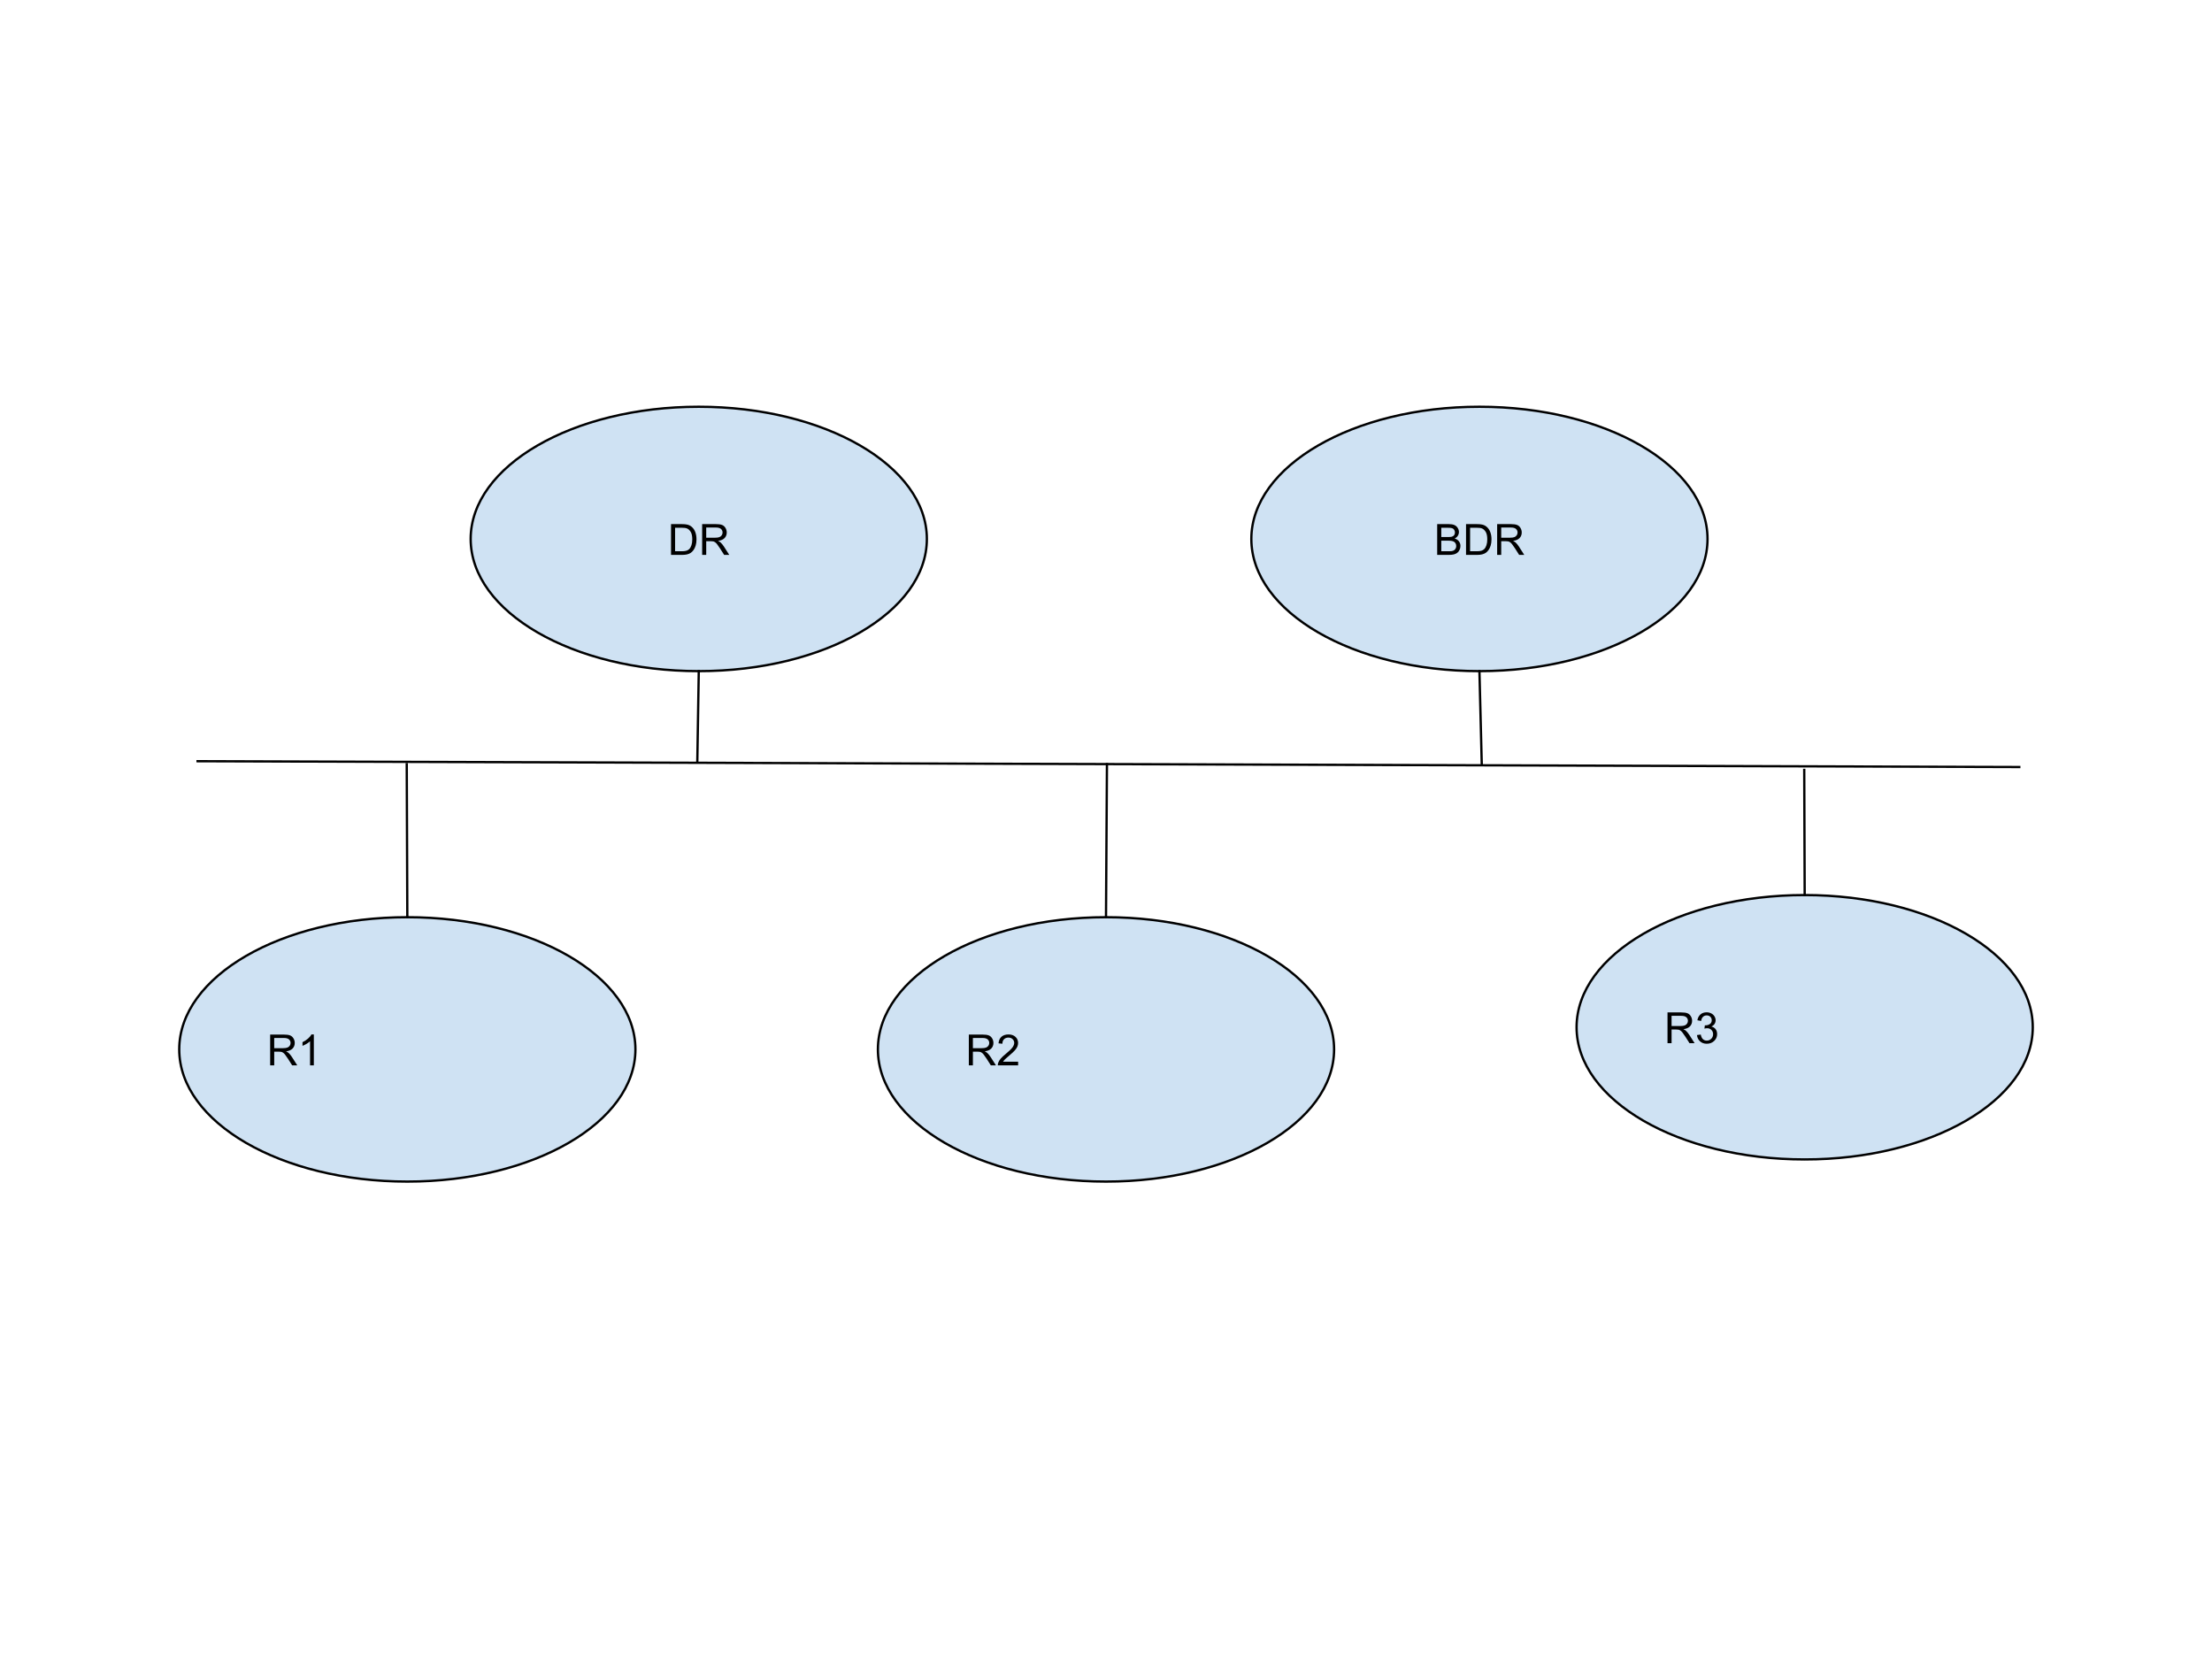 <svg version="1.1" viewBox="0.0 0.0 960.0 720.0" fill="none" stroke="none" stroke-linecap="square" stroke-miterlimit="10" xmlns:xlink="http://www.w3.org/1999/xlink" xmlns="http://www.w3.org/2000/svg"><clipPath id="p.0"><path d="m0 0l960.0 0l0 720.0l-960.0 0l0 -720.0z" clip-rule="nonzero"/></clipPath><g clip-path="url(#p.0)"><path fill="#000000" fill-opacity="0.0" d="m0 0l960.0 0l0 720.0l-960.0 0z" fill-rule="evenodd"/><path fill="#cfe2f3" d="m204.27 233.9l0 0c0 -31.685 44.32 -57.37 98.992 -57.37l0 0c54.672 0 98.992 25.685 98.992 57.37l0 0c0 31.685 -44.32 57.37 -98.992 57.37l0 0c-54.672 0 -98.992 -25.685 -98.992 -57.37z" fill-rule="evenodd"/><path stroke="#000000" stroke-width="1.0" stroke-linejoin="round" stroke-linecap="butt" d="m204.27 233.9l0 0c0 -31.685 44.32 -57.37 98.992 -57.37l0 0c54.672 0 98.992 25.685 98.992 57.37l0 0c0 31.685 -44.32 57.37 -98.992 57.37l0 0c-54.672 0 -98.992 -25.685 -98.992 -57.37z" fill-rule="evenodd"/><path fill="#000000" d="m291.227 240.82l0 -13.359l4.609 0q1.547 0 2.375 0.203q1.141 0.25 1.953 0.953q1.062 0.891 1.578 2.281q0.531 1.391 0.531 3.172q0 1.516 -0.359 2.703q-0.359 1.172 -0.922 1.938q-0.547 0.766 -1.203 1.219q-0.656 0.438 -1.594 0.672q-0.938 0.219 -2.141 0.219l-4.828 0zm1.766 -1.578l2.859 0q1.312 0 2.062 -0.234q0.75 -0.25 1.203 -0.703q0.625 -0.625 0.969 -1.688q0.359 -1.062 0.359 -2.578q0 -2.094 -0.688 -3.219q-0.688 -1.125 -1.672 -1.5q-0.703 -0.281 -2.281 -0.281l-2.812 0l0 10.203zm11.739 1.578l0 -13.359l5.922 0q1.781 0 2.703 0.359q0.938 0.359 1.484 1.281q0.562 0.906 0.562 2.016q0 1.406 -0.922 2.391q-0.922 0.969 -2.844 1.234q0.703 0.344 1.078 0.672q0.766 0.703 1.453 1.766l2.328 3.641l-2.219 0l-1.766 -2.781q-0.781 -1.203 -1.281 -1.828q-0.5 -0.641 -0.906 -0.891q-0.391 -0.266 -0.797 -0.359q-0.297 -0.078 -0.984 -0.078l-2.047 0l0 5.938l-1.766 0zm1.766 -7.453l3.797 0q1.219 0 1.891 -0.25q0.688 -0.266 1.047 -0.812q0.359 -0.547 0.359 -1.188q0 -0.953 -0.688 -1.562q-0.688 -0.609 -2.188 -0.609l-4.219 0l0 4.422z" fill-rule="nonzero"/><path fill="#cfe2f3" d="m543.076 233.9l0 0c0 -31.685 44.32 -57.37 98.992 -57.37l0 0c54.672 0 98.992 25.685 98.992 57.37l0 0c0 31.685 -44.32 57.37 -98.992 57.37l0 0c-54.672 0 -98.992 -25.685 -98.992 -57.37z" fill-rule="evenodd"/><path stroke="#000000" stroke-width="1.0" stroke-linejoin="round" stroke-linecap="butt" d="m543.076 233.9l0 0c0 -31.685 44.32 -57.37 98.992 -57.37l0 0c54.672 0 98.992 25.685 98.992 57.37l0 0c0 31.685 -44.32 57.37 -98.992 57.37l0 0c-54.672 0 -98.992 -25.685 -98.992 -57.37z" fill-rule="evenodd"/><path fill="#000000" d="m623.733 240.82l0 -13.359l5.016 0q1.531 0 2.453 0.406q0.922 0.406 1.438 1.25q0.531 0.844 0.531 1.766q0 0.859 -0.469 1.625q-0.453 0.75 -1.391 1.203q1.203 0.359 1.859 1.219q0.656 0.859 0.656 2.016q0 0.938 -0.406 1.75q-0.391 0.797 -0.984 1.234q-0.578 0.438 -1.453 0.672q-0.875 0.219 -2.156 0.219l-5.094 0zm1.781 -7.75l2.875 0q1.188 0 1.688 -0.141q0.672 -0.203 1.016 -0.672q0.344 -0.469 0.344 -1.172q0 -0.656 -0.328 -1.156q-0.312 -0.516 -0.906 -0.703q-0.594 -0.188 -2.031 -0.188l-2.656 0l0 4.031zm0 6.172l3.312 0q0.859 0 1.203 -0.062q0.609 -0.109 1.016 -0.359q0.422 -0.266 0.688 -0.75q0.266 -0.484 0.266 -1.125q0 -0.75 -0.391 -1.297q-0.375 -0.547 -1.062 -0.766q-0.672 -0.234 -1.953 -0.234l-3.078 0l0 4.594zm10.74 1.578l0 -13.359l4.609 0q1.547 0 2.375 0.203q1.141 0.25 1.953 0.953q1.062 0.891 1.578 2.281q0.531 1.391 0.531 3.172q0 1.516 -0.359 2.703q-0.359 1.172 -0.922 1.938q-0.547 0.766 -1.203 1.219q-0.656 0.438 -1.594 0.672q-0.938 0.219 -2.141 0.219l-4.828 0zm1.766 -1.578l2.859 0q1.312 0 2.062 -0.234q0.75 -0.25 1.203 -0.703q0.625 -0.625 0.969 -1.688q0.359 -1.062 0.359 -2.578q0 -2.094 -0.688 -3.219q-0.688 -1.125 -1.672 -1.5q-0.703 -0.281 -2.281 -0.281l-2.812 0l0 10.203zm11.739 1.578l0 -13.359l5.922 0q1.781 0 2.703 0.359q0.938 0.359 1.484 1.281q0.562 0.906 0.562 2.016q0 1.406 -0.922 2.391q-0.922 0.969 -2.844 1.234q0.703 0.344 1.078 0.672q0.766 0.703 1.453 1.766l2.328 3.641l-2.219 0l-1.766 -2.781q-0.781 -1.203 -1.281 -1.828q-0.5 -0.641 -0.906 -0.891q-0.391 -0.266 -0.797 -0.359q-0.297 -0.078 -0.984 -0.078l-2.047 0l0 5.938l-1.766 0zm1.766 -7.453l3.797 0q1.219 0 1.891 -0.25q0.688 -0.266 1.047 -0.812q0.359 -0.547 0.359 -1.188q0 -0.953 -0.688 -1.562q-0.688 -0.609 -2.188 -0.609l-4.219 0l0 4.422z" fill-rule="nonzero"/><path fill="#cfe2f3" d="m77.785 455.436l0 0c0 -31.685 44.32 -57.37 98.992 -57.37l0 0c54.672 0 98.992 25.685 98.992 57.37l0 0c0 31.685 -44.32 57.37 -98.992 57.37l0 0c-54.672 0 -98.992 -25.685 -98.992 -57.37z" fill-rule="evenodd"/><path stroke="#000000" stroke-width="1.0" stroke-linejoin="round" stroke-linecap="butt" d="m77.785 455.436l0 0c0 -31.685 44.32 -57.37 98.992 -57.37l0 0c54.672 0 98.992 25.685 98.992 57.37l0 0c0 31.685 -44.32 57.37 -98.992 57.37l0 0c-54.672 0 -98.992 -25.685 -98.992 -57.37z" fill-rule="evenodd"/><path fill="#000000" d="m117.248 462.356l0 -13.359l5.922 0q1.781 0 2.703 0.359q0.938 0.359 1.484 1.281q0.562 0.906 0.562 2.016q0 1.406 -0.922 2.391q-0.922 0.969 -2.844 1.234q0.703 0.344 1.078 0.672q0.766 0.703 1.453 1.766l2.328 3.641l-2.219 0l-1.766 -2.781q-0.781 -1.203 -1.281 -1.828q-0.5 -0.641 -0.906 -0.891q-0.391 -0.266 -0.797 -0.359q-0.297 -0.078 -0.984 -0.078l-2.047 0l0 5.938l-1.766 0zm1.766 -7.453l3.797 0q1.219 0 1.891 -0.25q0.688 -0.266 1.047 -0.812q0.359 -0.547 0.359 -1.188q0 -0.953 -0.688 -1.562q-0.688 -0.609 -2.188 -0.609l-4.219 0l0 4.422zm17.192 7.453l-1.641 0l0 -10.453q-0.594 0.562 -1.562 1.141q-0.953 0.562 -1.719 0.844l0 -1.594q1.375 -0.641 2.406 -1.562q1.031 -0.922 1.453 -1.781l1.062 0l0 13.406z" fill-rule="nonzero"/><path fill="#cfe2f3" d="m381.008 455.436l0 0c0 -31.685 44.32 -57.37 98.992 -57.37l0 0c54.672 0 98.992 25.685 98.992 57.37l0 0c0 31.685 -44.32 57.37 -98.992 57.37l0 0c-54.672 0 -98.992 -25.685 -98.992 -57.37z" fill-rule="evenodd"/><path stroke="#000000" stroke-width="1.0" stroke-linejoin="round" stroke-linecap="butt" d="m381.008 455.436l0 0c0 -31.685 44.32 -57.37 98.992 -57.37l0 0c54.672 0 98.992 25.685 98.992 57.37l0 0c0 31.685 -44.32 57.37 -98.992 57.37l0 0c-54.672 0 -98.992 -25.685 -98.992 -57.37z" fill-rule="evenodd"/><path fill="#000000" d="m420.471 462.356l0 -13.359l5.922 0q1.781 0 2.703 0.359q0.938 0.359 1.484 1.281q0.562 0.906 0.562 2.016q0 1.406 -0.922 2.391q-0.922 0.969 -2.844 1.234q0.703 0.344 1.078 0.672q0.766 0.703 1.453 1.766l2.328 3.641l-2.219 0l-1.766 -2.781q-0.781 -1.203 -1.281 -1.828q-0.5 -0.641 -0.906 -0.891q-0.391 -0.266 -0.797 -0.359q-0.297 -0.078 -0.984 -0.078l-2.047 0l0 5.938l-1.766 0zm1.766 -7.453l3.797 0q1.219 0 1.891 -0.25q0.688 -0.266 1.047 -0.812q0.359 -0.547 0.359 -1.188q0 -0.953 -0.688 -1.562q-0.688 -0.609 -2.188 -0.609l-4.219 0l0 4.422zm19.629 5.875l0 1.578l-8.828 0q-0.016 -0.594 0.188 -1.141q0.344 -0.906 1.078 -1.781q0.75 -0.875 2.156 -2.016q2.172 -1.781 2.938 -2.828q0.766 -1.047 0.766 -1.969q0 -0.984 -0.703 -1.641q-0.688 -0.672 -1.812 -0.672q-1.188 0 -1.906 0.719q-0.703 0.703 -0.703 1.953l-1.688 -0.172q0.172 -1.891 1.297 -2.875q1.141 -0.984 3.031 -0.984q1.922 0 3.047 1.062q1.125 1.062 1.125 2.641q0 0.797 -0.328 1.578q-0.328 0.781 -1.094 1.641q-0.75 0.844 -2.531 2.344q-1.469 1.234 -1.891 1.688q-0.422 0.438 -0.688 0.875l6.547 0z" fill-rule="nonzero"/><path fill="#cfe2f3" d="m684.231 445.824l0 0c0 -31.685 44.32 -57.37 98.992 -57.37l0 0c54.672 0 98.992 25.685 98.992 57.37l0 0c0 31.685 -44.32 57.37 -98.992 57.37l0 0c-54.672 0 -98.992 -25.685 -98.992 -57.37z" fill-rule="evenodd"/><path stroke="#000000" stroke-width="1.0" stroke-linejoin="round" stroke-linecap="butt" d="m684.231 445.824l0 0c0 -31.685 44.32 -57.37 98.992 -57.37l0 0c54.672 0 98.992 25.685 98.992 57.37l0 0c0 31.685 -44.32 57.37 -98.992 57.37l0 0c-54.672 0 -98.992 -25.685 -98.992 -57.37z" fill-rule="evenodd"/><path fill="#000000" d="m723.694 452.744l0 -13.359l5.922 0q1.781 0 2.703 0.359q0.938 0.359 1.484 1.281q0.562 0.906 0.562 2.016q0 1.406 -0.922 2.391q-0.922 0.969 -2.844 1.234q0.703 0.344 1.078 0.672q0.766 0.703 1.453 1.766l2.328 3.641l-2.219 0l-1.766 -2.781q-0.781 -1.203 -1.281 -1.828q-0.5 -0.641 -0.906 -0.891q-0.391 -0.266 -0.797 -0.359q-0.297 -0.078 -0.984 -0.078l-2.047 0l0 5.938l-1.766 0zm1.766 -7.453l3.797 0q1.219 0 1.891 -0.25q0.688 -0.266 1.047 -0.812q0.359 -0.547 0.359 -1.188q0 -0.953 -0.688 -1.562q-0.688 -0.609 -2.188 -0.609l-4.219 0l0 4.422zm11.02 3.922l1.641 -0.219q0.281 1.406 0.953 2.016q0.688 0.609 1.656 0.609q1.156 0 1.953 -0.797q0.797 -0.797 0.797 -1.984q0 -1.125 -0.734 -1.859q-0.734 -0.734 -1.875 -0.734q-0.469 0 -1.156 0.172l0.188 -1.438q0.156 0.016 0.266 0.016q1.047 0 1.875 -0.547q0.844 -0.547 0.844 -1.672q0 -0.906 -0.609 -1.5q-0.609 -0.594 -1.578 -0.594q-0.953 0 -1.594 0.609q-0.641 0.594 -0.812 1.797l-1.641 -0.297q0.297 -1.641 1.359 -2.547q1.062 -0.906 2.656 -0.906q1.094 0 2.0 0.469q0.922 0.469 1.406 1.281q0.5 0.812 0.5 1.719q0 0.859 -0.469 1.578q-0.469 0.703 -1.375 1.125q1.188 0.281 1.844 1.141q0.656 0.859 0.656 2.156q0 1.734 -1.281 2.953q-1.266 1.219 -3.219 1.219q-1.766 0 -2.922 -1.047q-1.156 -1.047 -1.328 -2.719z" fill-rule="nonzero"/><path fill="#000000" fill-opacity="0.0" d="m85.745 330.367l790.614 2.52" fill-rule="evenodd"/><path stroke="#000000" stroke-width="1.0" stroke-linejoin="round" stroke-linecap="butt" d="m85.745 330.367l790.614 2.52" fill-rule="evenodd"/><path fill="#000000" fill-opacity="0.0" d="m176.777 398.066l-0.252 -66.425" fill-rule="evenodd"/><path stroke="#000000" stroke-width="1.0" stroke-linejoin="round" stroke-linecap="butt" d="m176.777 398.066l-0.252 -66.425" fill-rule="evenodd"/><path fill="#000000" fill-opacity="0.0" d="m303.262 291.27l-0.63 39.087" fill-rule="evenodd"/><path stroke="#000000" stroke-width="1.0" stroke-linejoin="round" stroke-linecap="butt" d="m303.262 291.27l-0.63 39.087" fill-rule="evenodd"/><path fill="#000000" fill-opacity="0.0" d="m642.068 291.27l1.008 40.346" fill-rule="evenodd"/><path stroke="#000000" stroke-width="1.0" stroke-linejoin="round" stroke-linecap="butt" d="m642.068 291.27l1.008 40.346" fill-rule="evenodd"/><path fill="#000000" fill-opacity="0.0" d="m480.0 398.066l0.409 -66.425" fill-rule="evenodd"/><path stroke="#000000" stroke-width="1.0" stroke-linejoin="round" stroke-linecap="butt" d="m480.0 398.066l0.409 -66.425" fill-rule="evenodd"/><path fill="#000000" fill-opacity="0.0" d="m783.223 388.454l-0.189 -54.299" fill-rule="evenodd"/><path stroke="#000000" stroke-width="1.0" stroke-linejoin="round" stroke-linecap="butt" d="m783.223 388.454l-0.189 -54.299" fill-rule="evenodd"/></g></svg>